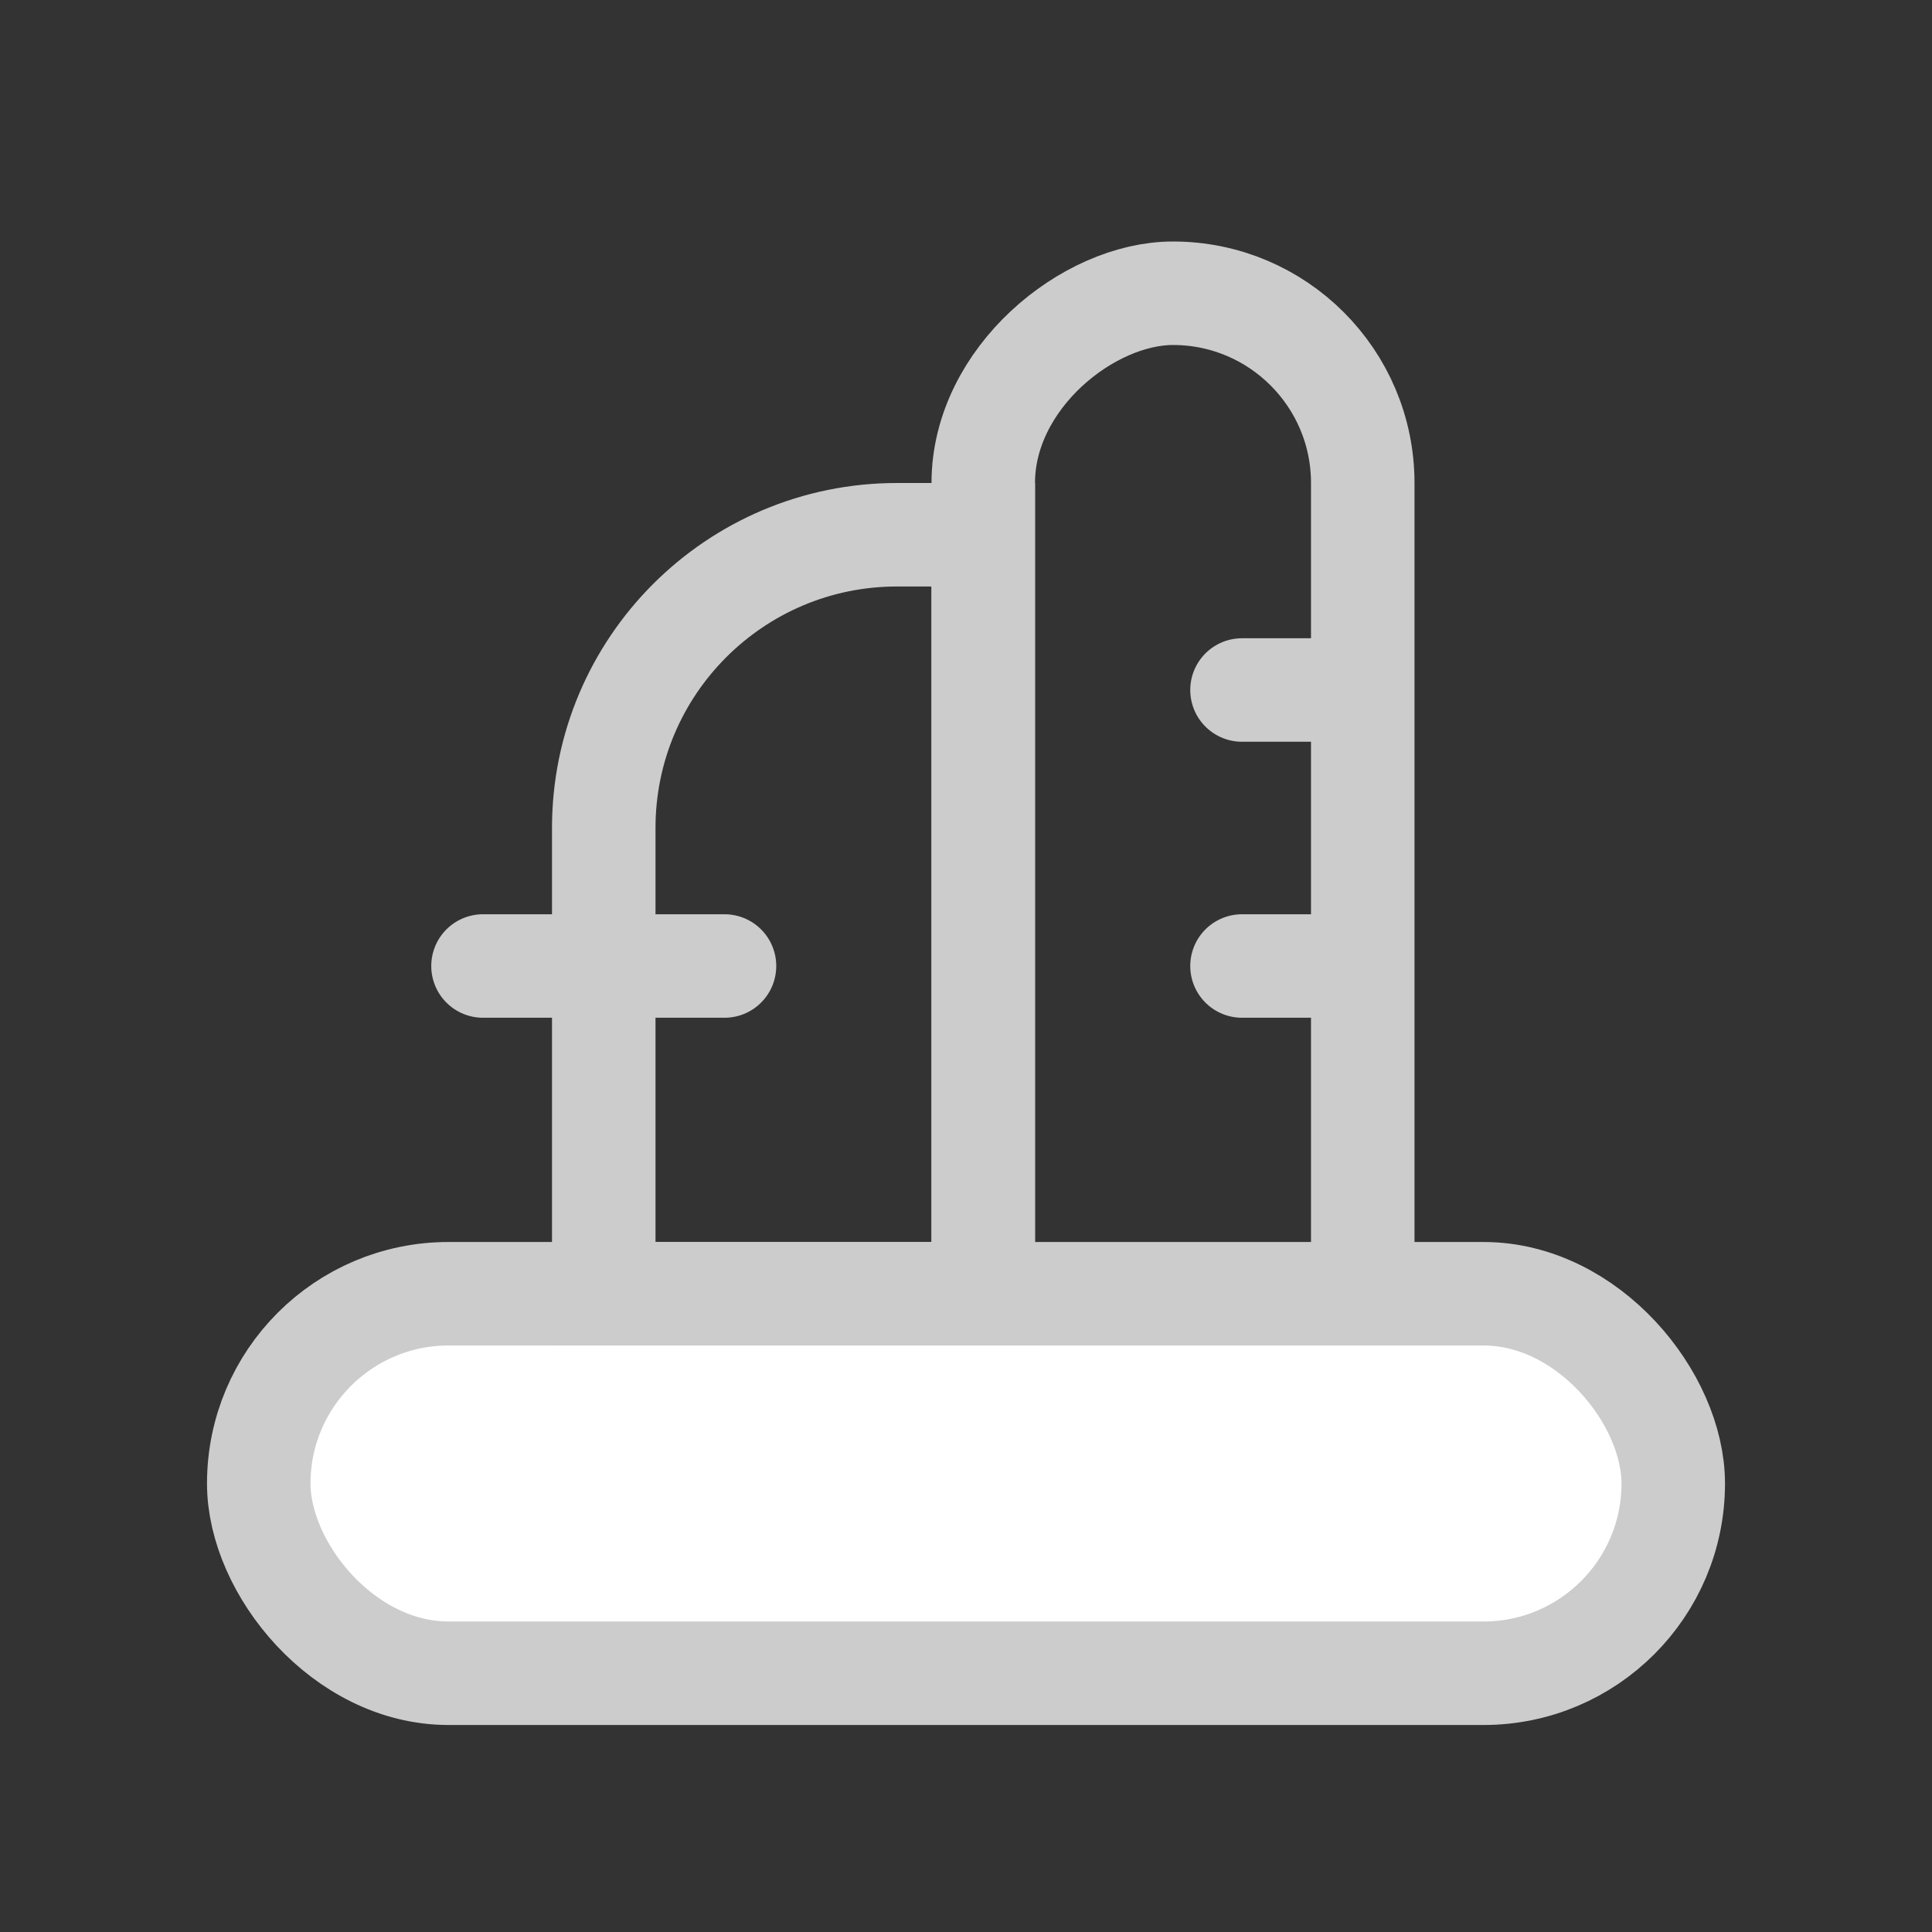<svg width="28" height="28" viewBox="0 0 28 28" fill="none" xmlns="http://www.w3.org/2000/svg">
    <rect x="0" y="0" width="28" height="28" fill="#333333" stroke="none"/>
    <rect x="19.75" y="4.25" width="17.5" height="5.5" rx="2.75" transform="rotate(90 19.75 4.25)" stroke="#CCCCCC" stroke-width="1.5"/>
    <rect x="3.75" y="18.75" width="20.5" height="5.5" rx="2.75" fill="white" stroke="#CCCCCC" stroke-width="1.5"/>
    <path d="M13 7.75H14.25V18.75H8.75V12C8.75 9.653 10.653 7.75 13 7.75Z" stroke="#CCCCCC" stroke-width="1.5"/>
    <path d="M18 10H19" stroke="#CCCCCC" stroke-width="1.5" stroke-linecap="round"/>
    <path d="M7 14H10.5" stroke="#CCCCCC" stroke-width="1.5" stroke-linecap="round"/>
    <path d="M18 14H19" stroke="#CCCCCC" stroke-width="1.5" stroke-linecap="round"/>
</svg>
